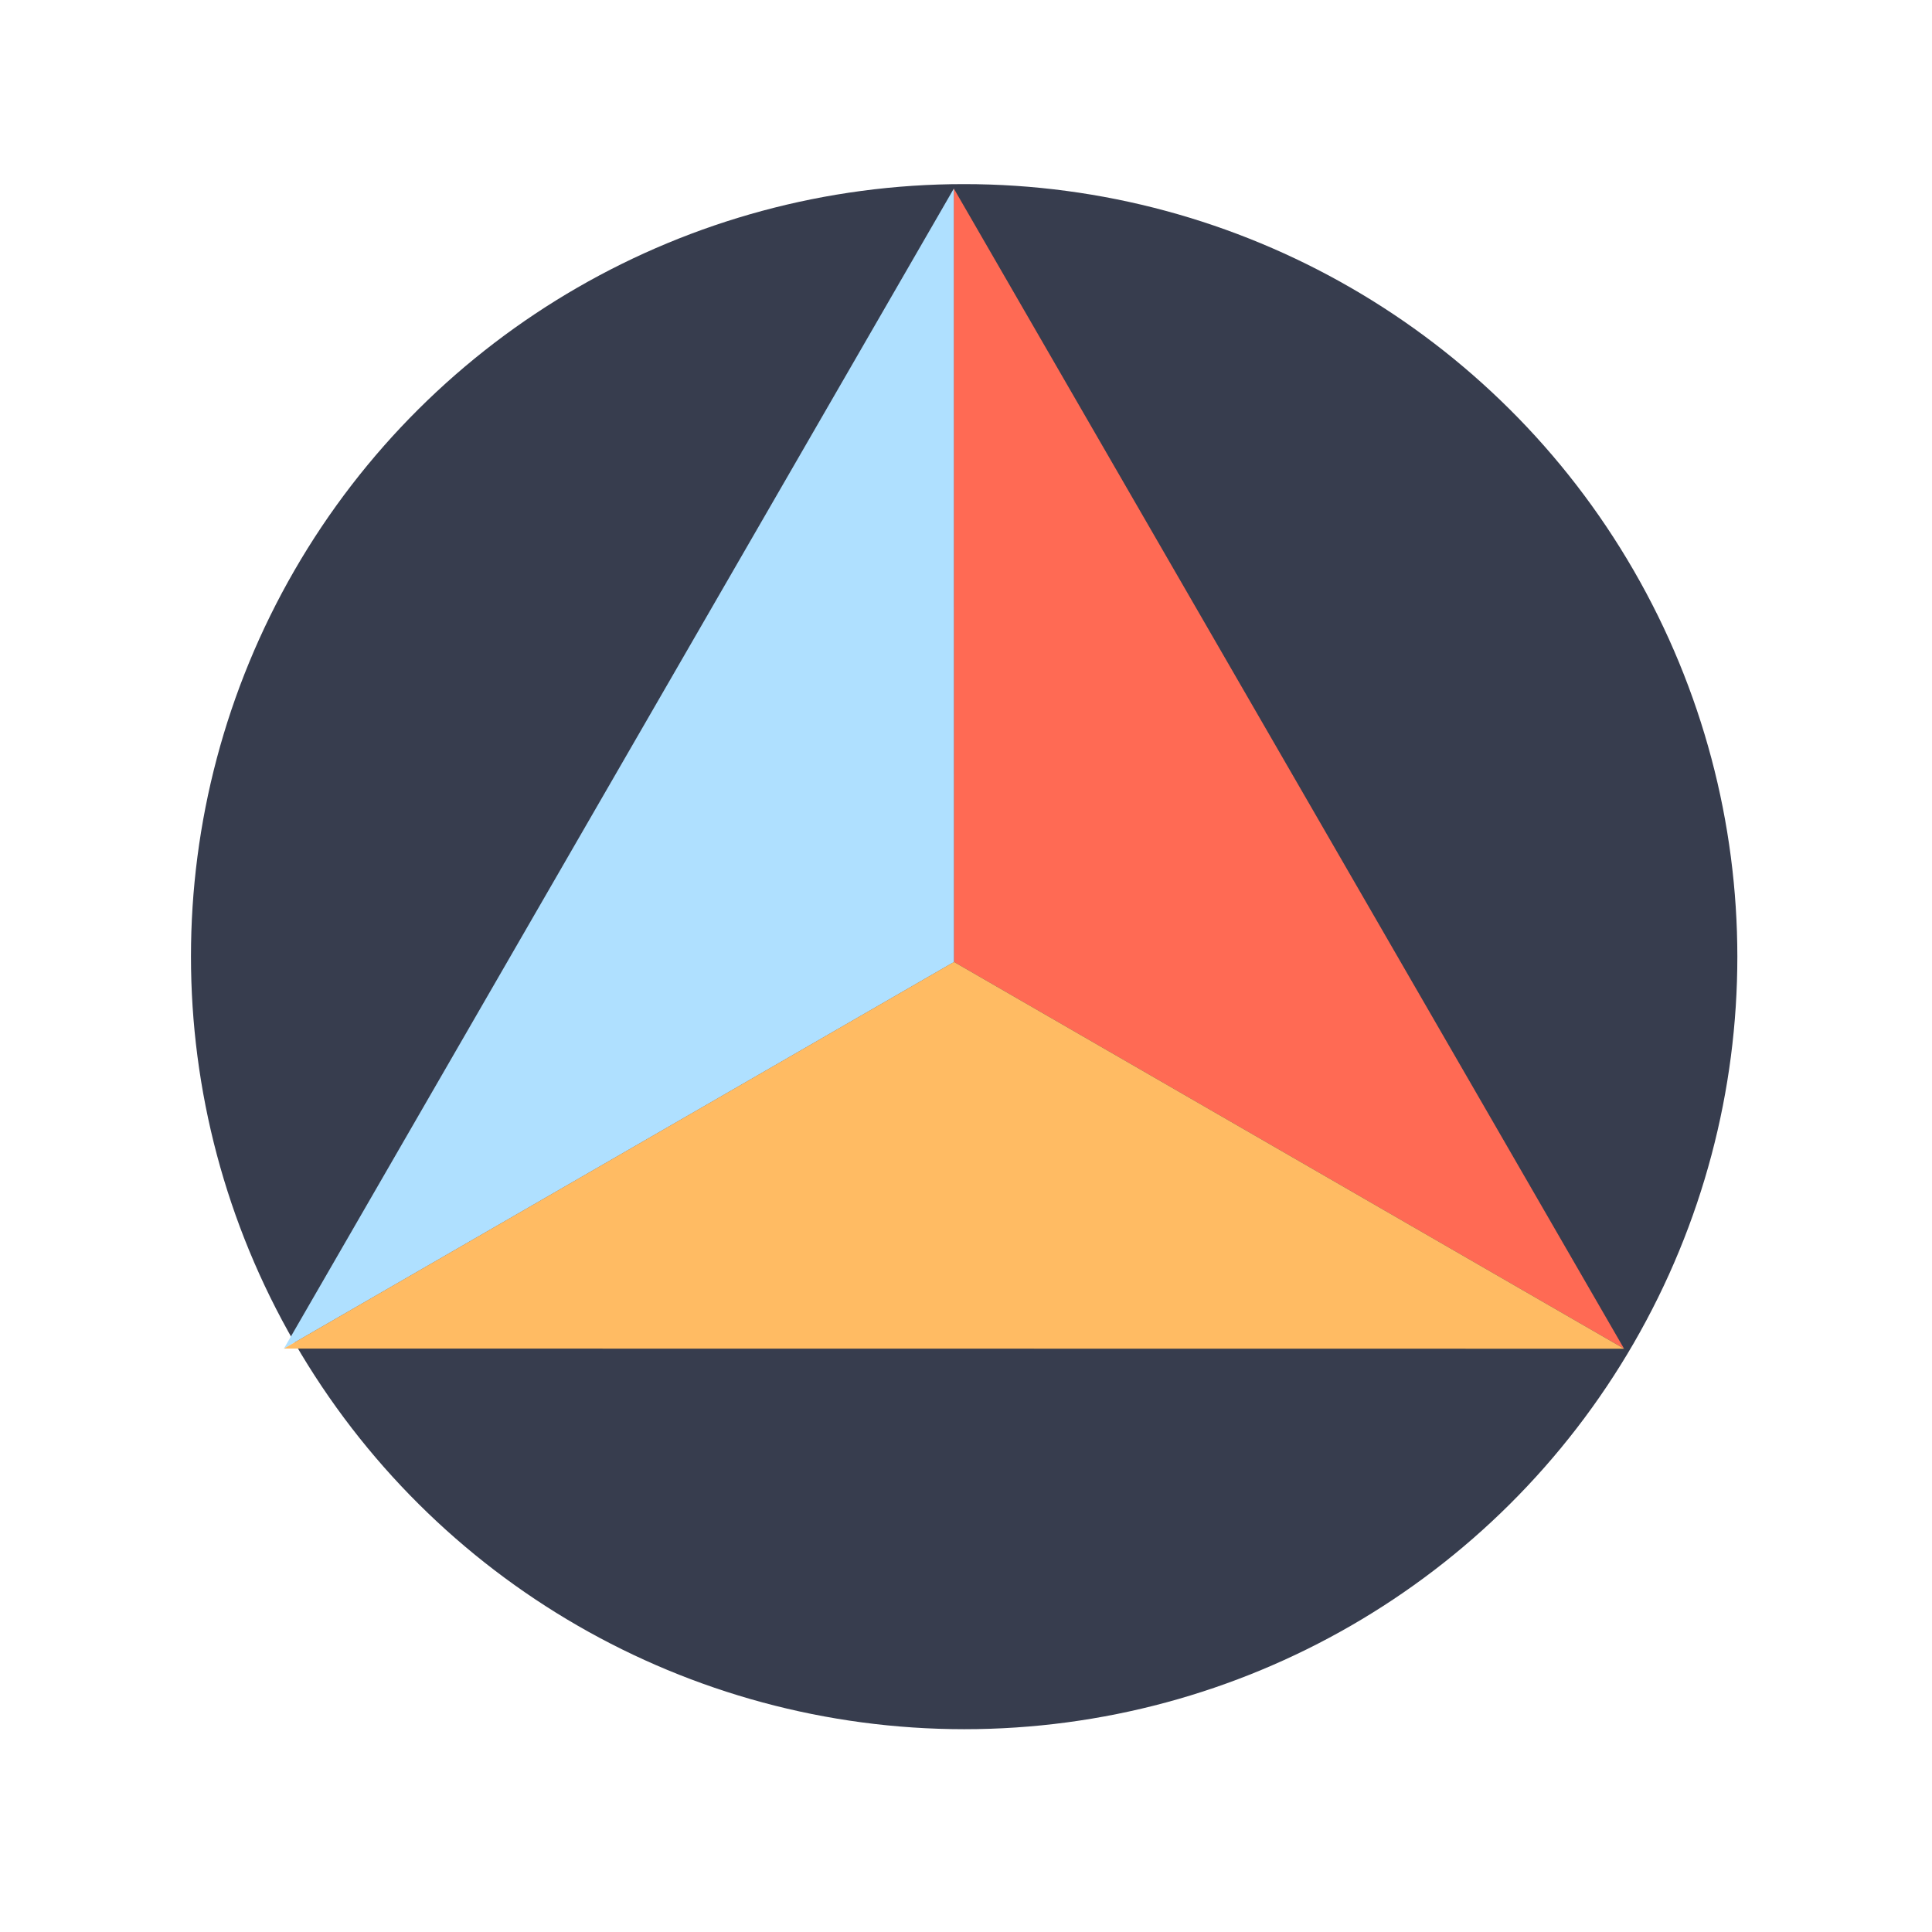 <?xml version="1.0" encoding="UTF-8" standalone="no"?>
<!-- Created with Inkscape (http://www.inkscape.org/) -->

<svg
   xmlns:dc="http://purl.org/dc/elements/1.1/"
   xmlns:cc="http://creativecommons.org/ns#"
   xmlns:rdf="http://www.w3.org/1999/02/22-rdf-syntax-ns#"
   xmlns:svg="http://www.w3.org/2000/svg"
   xmlns="http://www.w3.org/2000/svg"
   xmlns:sodipodi="http://sodipodi.sourceforge.net/DTD/sodipodi-0.dtd"
   xmlns:inkscape="http://www.inkscape.org/namespaces/inkscape"
   width="100"
   height="100"
   viewBox="0 0 26.458 26.458"
   version="1.1"
   id="svg8"
   sodipodi:docname="pieneer logo 3.svg"
   inkscape:version="0.92.1 r15371">
  <defs
     id="defs2" />
  <sodipodi:namedview
     id="base"
     pagecolor="#ffffff"
     bordercolor="#666666"
     borderopacity="1.0"
     inkscape:pageopacity="0.0"
     inkscape:pageshadow="2"
     inkscape:zoom="5.0160388"
     inkscape:cx="22.847113"
     inkscape:cy="42.52367"
     inkscape:document-units="px"
     inkscape:current-layer="g4821"
     showgrid="true"
     units="px"
     inkscape:window-width="1920"
     inkscape:window-height="1057"
     inkscape:window-x="1912"
     inkscape:window-y="-8"
     inkscape:window-maximized="1"
     inkscape:lockguides="true"
     inkscape:object-paths="true"
     inkscape:measure-start="38.4481,62.229"
     inkscape:measure-end="38.5905,62.229"
     showguides="false"
     inkscape:guide-bbox="true">
    <sodipodi:guide
       position="13.229,13.229"
       orientation="1,0"
       inkscape:locked="true"
       id="guide4647"
       inkscape:label=""
       inkscape:color="rgb(0,0,255)" />
    <sodipodi:guide
       position="13.229,13.229"
       orientation="0,1"
       inkscape:locked="true"
       id="guide4649"
       inkscape:label=""
       inkscape:color="rgb(0,0,255)" />
  </sodipodi:namedview>
  <g
     inkscape:label="Layer 1"
     inkscape:groupmode="layer"
     id="layer1"
     transform="translate(0,-270.542)">
    <g
       id="g4668"
       transform="translate(-0.043,1.618)">
      <g
         transform="rotate(-30,10.251,282.326)"
         id="g4591">
        <g
           id="g4815"
           transform="matrix(2.002,5.2707029e-4,5.2711193e-4,2.002,-13.128,-284.128)"
           style="stroke-width:0.5">
          <g
             id="g4821">
            <g
               id="g4499"
               transform="matrix(0.5,0.866,-0.866,0.5,252.091,130.494)">
              <ellipse
                 transform="matrix(0.5,0.866,-0.866,0.5,0,0)"
                 cy="130.561"
                 cx="252.124"
                 id="path4807"
                 style="display:inline;opacity:1;vector-effect:none;fill:#262d3f;fill-opacity:0.921;stroke:none;stroke-width:0.132;stroke-linecap:round;stroke-linejoin:round;stroke-miterlimit:4;stroke-dasharray:none;stroke-dashoffset:0;stroke-opacity:1"
                 rx="5.286"
                 ry="5.288" />
              <path
                 sodipodi:nodetypes="cccc"
                 inkscape:connector-curvature="0"
                 id="path4505"
                 d="m 18.245,283.686 h -5.292 l -2.646,-4.583 7.938,4.583"
                 style="opacity:1;vector-effect:none;fill:#ff6a54;fill-opacity:1;stroke:none;stroke-width:0.132;stroke-linecap:round;stroke-linejoin:round;stroke-miterlimit:4;stroke-dasharray:none;stroke-dashoffset:0;stroke-opacity:1" />
              <path
                 sodipodi:nodetypes="cccc"
                 inkscape:connector-curvature="0"
                 id="path4505-1"
                 d="m 10.308,279.104 2.646,4.583 -2.646,4.583 1e-6,-9.165"
                 style="opacity:1;vector-effect:none;fill:#afe0ff;fill-opacity:1;stroke:none;stroke-width:0.132;stroke-linecap:round;stroke-linejoin:round;stroke-miterlimit:4;stroke-dasharray:none;stroke-dashoffset:0;stroke-opacity:1" />
              <path
                 sodipodi:nodetypes="cccc"
                 inkscape:connector-curvature="0"
                 id="path4505-0"
                 d="m 10.308,288.269 2.646,-4.583 h 5.292 l -7.938,4.583"
                 style="opacity:1;vector-effect:none;fill:#ffbb63;fill-opacity:1;stroke:none;stroke-width:0.132;stroke-linecap:round;stroke-linejoin:round;stroke-miterlimit:4;stroke-dasharray:none;stroke-dashoffset:0;stroke-opacity:1" />
            </g>
          </g>
        </g>
      </g>
      <g
         id="g4686" />
      <g
         id="g4681"
         transform="translate(-2.5157574e-5,3.8779229e-6)">
        <g
           id="g4691"
           transform="translate(-2.35,0.491)" />
      </g>
    </g>
  </g>
</svg>
